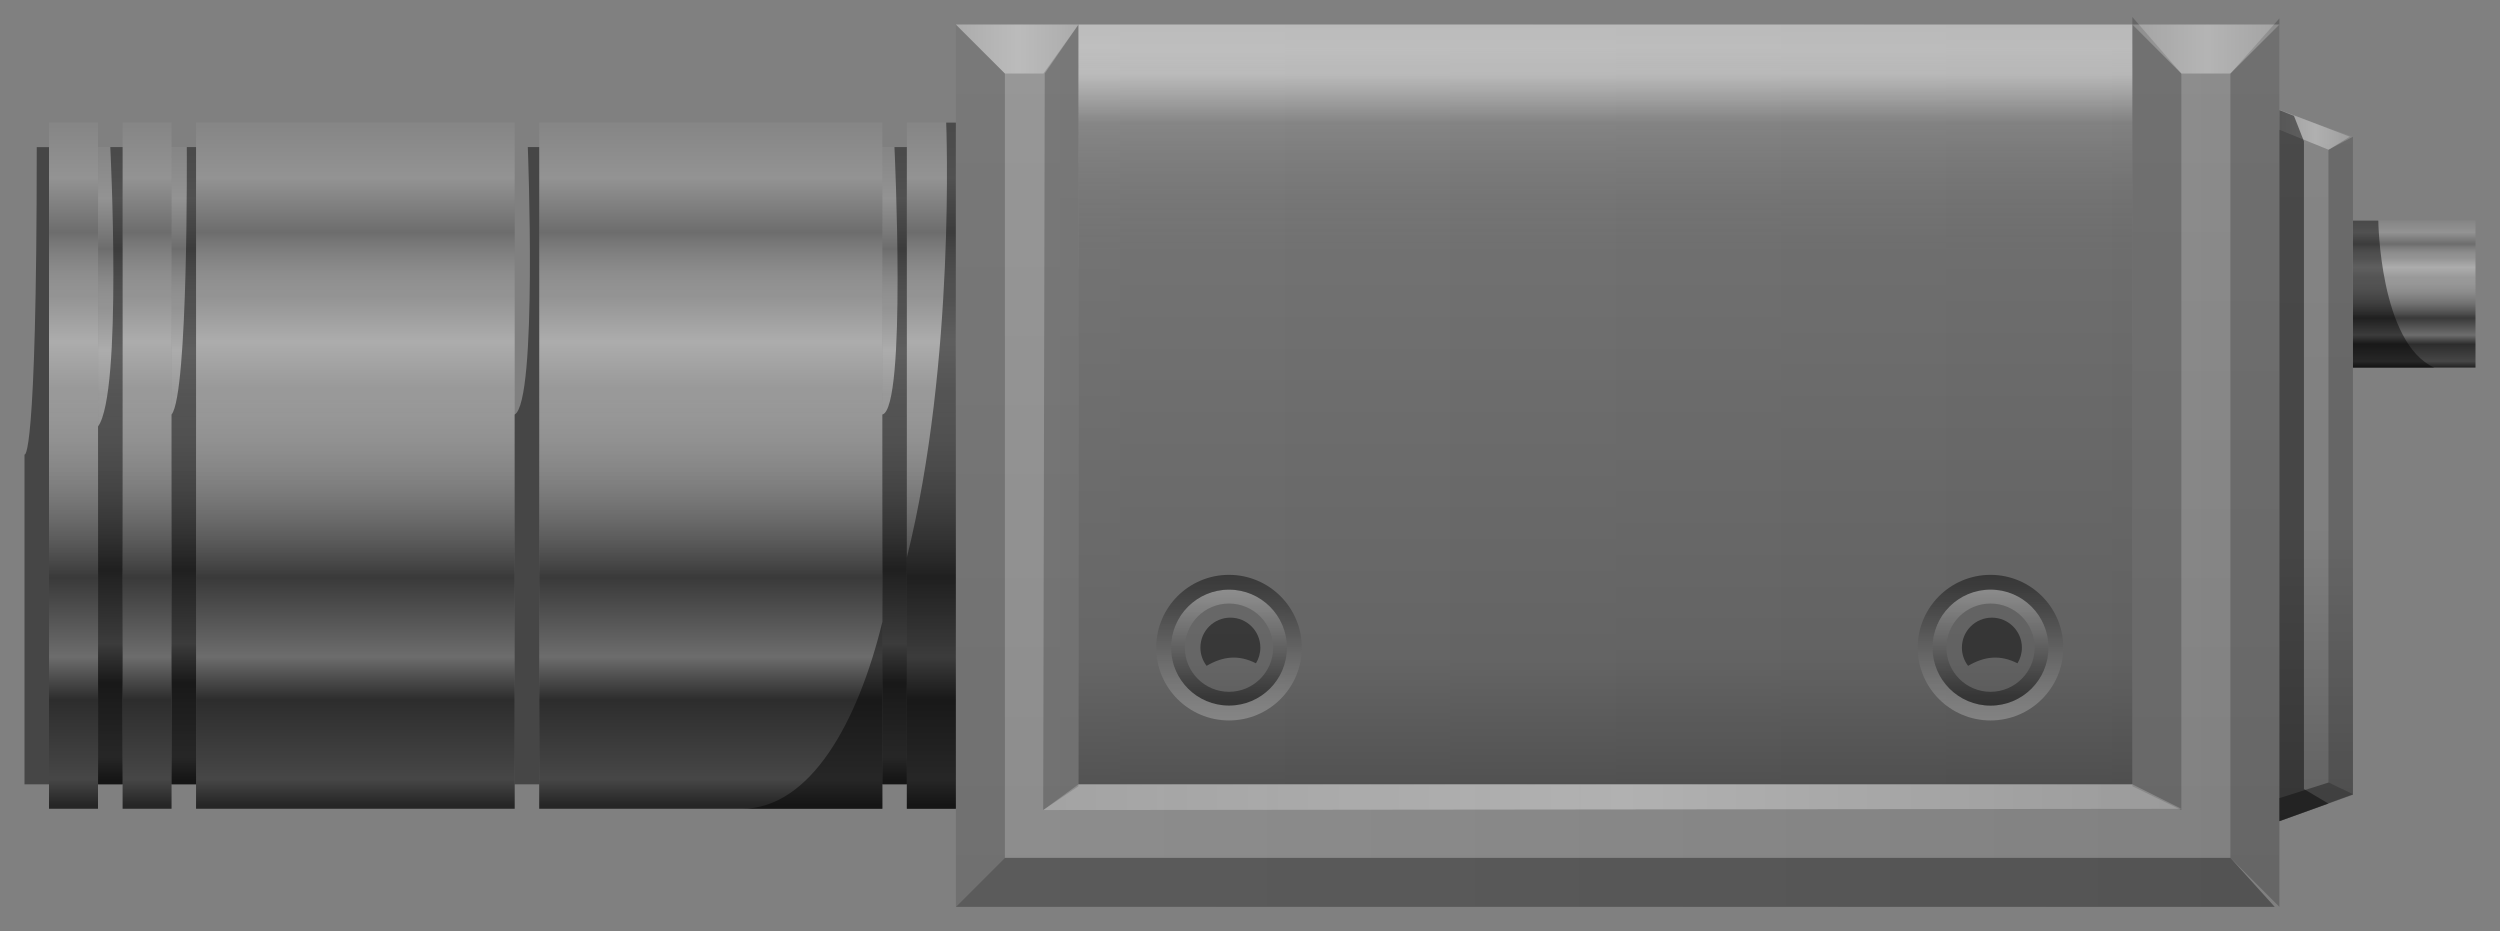 <svg version="1.2" baseProfile="tiny" id="EdgeSVG_iTSTO" x="0px" y="0px" width="50px" height="18.627px" viewBox="0 0 50 18.627" xmlns:xlink="http://www.w3.org/1999/xlink" xmlns="http://www.w3.org/2000/svg">
  <rect x="0" y="0" width="50" height="18.627" fill="#808080" stroke="none"/>
  <linearGradient id="SVGID_2_" gradientUnits="userSpaceOnUse" x1="21.569" y1="8.089" x2="42.647" y2="8.089">
    <stop offset="0" style="stop-color:#000000;stop-opacity:0"/>
    <stop offset="1" style="stop-color:#000000;stop-opacity:0.05"/>
  </linearGradient>
  <rect x="21.569" y="0.491" fill="url(#SVGID_2_)" width="21.078" height="15.196"/>
  <g>
    <linearGradient id="SVGID_3_" gradientUnits="userSpaceOnUse" x1="10.784" y1="2.94" x2="10.784" y2="15.686">
      <stop offset="0.006" style="stop-color:#FFFFFF;stop-opacity:0.05"/>
      <stop offset="0.08" style="stop-color:#FFFFFF;stop-opacity:0.15"/>
      <stop offset="0.16" style="stop-color:#000000;stop-opacity:0.15"/>
      <stop offset="0.175" style="stop-color:#424242;stop-opacity:0.15"/>
      <stop offset="0.19" style="stop-color:#7B7B7B;stop-opacity:0.15"/>
      <stop offset="0.205" style="stop-color:#ABABAB;stop-opacity:0.15"/>
      <stop offset="0.218" style="stop-color:#CFCFCF;stop-opacity:0.15"/>
      <stop offset="0.231" style="stop-color:#EAEAEA;stop-opacity:0.15"/>
      <stop offset="0.243" style="stop-color:#F9F9F9;stop-opacity:0.15"/>
      <stop offset="0.252" style="stop-color:#FFFFFF;stop-opacity:0.15"/>
      <stop offset="0.319" style="stop-color:#FFFFFF;stop-opacity:0.35"/>
      <stop offset="0.387" style="stop-color:#FFFFFF;stop-opacity:0.2"/>
      <stop offset="0.663" style="stop-color:#000000;stop-opacity:0.55"/>
      <stop offset="0.779" style="stop-color:#000000;stop-opacity:0.15"/>
      <stop offset="0.841" style="stop-color:#000000;stop-opacity:0.65"/>
      <stop offset="0.957" style="stop-color:#000000;stop-opacity:0.45"/>
      <stop offset="0.994" style="stop-color:#000000;stop-opacity:0.7"/>
    </linearGradient>
    <rect x="10.784" y="2.94" fill="url(#SVGID_3_)" width="0" height="12.746"/>
    <linearGradient id="SVGID_4_" gradientUnits="userSpaceOnUse" x1="3.676" y1="2.94" x2="3.676" y2="15.686">
      <stop offset="0.006" style="stop-color:#FFFFFF;stop-opacity:0.05"/>
      <stop offset="0.08" style="stop-color:#FFFFFF;stop-opacity:0.15"/>
      <stop offset="0.16" style="stop-color:#000000;stop-opacity:0.15"/>
      <stop offset="0.175" style="stop-color:#424242;stop-opacity:0.15"/>
      <stop offset="0.19" style="stop-color:#7B7B7B;stop-opacity:0.15"/>
      <stop offset="0.205" style="stop-color:#ABABAB;stop-opacity:0.15"/>
      <stop offset="0.218" style="stop-color:#CFCFCF;stop-opacity:0.15"/>
      <stop offset="0.231" style="stop-color:#EAEAEA;stop-opacity:0.15"/>
      <stop offset="0.243" style="stop-color:#F9F9F9;stop-opacity:0.15"/>
      <stop offset="0.252" style="stop-color:#FFFFFF;stop-opacity:0.15"/>
      <stop offset="0.319" style="stop-color:#FFFFFF;stop-opacity:0.35"/>
      <stop offset="0.387" style="stop-color:#FFFFFF;stop-opacity:0.2"/>
      <stop offset="0.663" style="stop-color:#000000;stop-opacity:0.55"/>
      <stop offset="0.779" style="stop-color:#000000;stop-opacity:0.15"/>
      <stop offset="0.841" style="stop-color:#000000;stop-opacity:0.65"/>
      <stop offset="0.957" style="stop-color:#000000;stop-opacity:0.45"/>
      <stop offset="0.994" style="stop-color:#000000;stop-opacity:0.7"/>
    </linearGradient>
    <rect x="3.431" y="2.94" fill="url(#SVGID_4_)" width="0.49" height="12.746"/>
    <linearGradient id="SVGID_5_" gradientUnits="userSpaceOnUse" x1="2.207" y1="2.94" x2="2.207" y2="15.686">
      <stop offset="0.006" style="stop-color:#FFFFFF;stop-opacity:0.05"/>
      <stop offset="0.08" style="stop-color:#FFFFFF;stop-opacity:0.15"/>
      <stop offset="0.16" style="stop-color:#000000;stop-opacity:0.15"/>
      <stop offset="0.175" style="stop-color:#424242;stop-opacity:0.15"/>
      <stop offset="0.19" style="stop-color:#7B7B7B;stop-opacity:0.15"/>
      <stop offset="0.205" style="stop-color:#ABABAB;stop-opacity:0.15"/>
      <stop offset="0.218" style="stop-color:#CFCFCF;stop-opacity:0.15"/>
      <stop offset="0.231" style="stop-color:#EAEAEA;stop-opacity:0.15"/>
      <stop offset="0.243" style="stop-color:#F9F9F9;stop-opacity:0.15"/>
      <stop offset="0.252" style="stop-color:#FFFFFF;stop-opacity:0.15"/>
      <stop offset="0.319" style="stop-color:#FFFFFF;stop-opacity:0.35"/>
      <stop offset="0.387" style="stop-color:#FFFFFF;stop-opacity:0.2"/>
      <stop offset="0.663" style="stop-color:#000000;stop-opacity:0.55"/>
      <stop offset="0.779" style="stop-color:#000000;stop-opacity:0.15"/>
      <stop offset="0.841" style="stop-color:#000000;stop-opacity:0.65"/>
      <stop offset="0.957" style="stop-color:#000000;stop-opacity:0.45"/>
      <stop offset="0.994" style="stop-color:#000000;stop-opacity:0.7"/>
    </linearGradient>
    <rect x="1.961" y="2.94" fill="url(#SVGID_5_)" width="0.491" height="12.746"/>
    <linearGradient id="SVGID_6_" gradientUnits="userSpaceOnUse" x1="0.491" y1="2.94" x2="0.491" y2="15.686">
      <stop offset="0.006" style="stop-color:#FFFFFF;stop-opacity:0.05"/>
      <stop offset="0.08" style="stop-color:#FFFFFF;stop-opacity:0.15"/>
      <stop offset="0.16" style="stop-color:#000000;stop-opacity:0.15"/>
      <stop offset="0.175" style="stop-color:#424242;stop-opacity:0.15"/>
      <stop offset="0.19" style="stop-color:#7B7B7B;stop-opacity:0.15"/>
      <stop offset="0.205" style="stop-color:#ABABAB;stop-opacity:0.15"/>
      <stop offset="0.218" style="stop-color:#CFCFCF;stop-opacity:0.15"/>
      <stop offset="0.231" style="stop-color:#EAEAEA;stop-opacity:0.15"/>
      <stop offset="0.243" style="stop-color:#F9F9F9;stop-opacity:0.15"/>
      <stop offset="0.252" style="stop-color:#FFFFFF;stop-opacity:0.15"/>
      <stop offset="0.319" style="stop-color:#FFFFFF;stop-opacity:0.35"/>
      <stop offset="0.387" style="stop-color:#FFFFFF;stop-opacity:0.2"/>
      <stop offset="0.663" style="stop-color:#000000;stop-opacity:0.55"/>
      <stop offset="0.779" style="stop-color:#000000;stop-opacity:0.15"/>
      <stop offset="0.841" style="stop-color:#000000;stop-opacity:0.65"/>
      <stop offset="0.957" style="stop-color:#000000;stop-opacity:0.45"/>
      <stop offset="0.994" style="stop-color:#000000;stop-opacity:0.7"/>
    </linearGradient>
    <rect x="0.491" y="2.94" fill="url(#SVGID_6_)" width="0" height="12.746"/>
    <linearGradient id="SVGID_7_" gradientUnits="userSpaceOnUse" x1="17.892" y1="2.94" x2="17.892" y2="15.686">
      <stop offset="0.006" style="stop-color:#FFFFFF;stop-opacity:0.05"/>
      <stop offset="0.08" style="stop-color:#FFFFFF;stop-opacity:0.15"/>
      <stop offset="0.16" style="stop-color:#000000;stop-opacity:0.15"/>
      <stop offset="0.175" style="stop-color:#424242;stop-opacity:0.15"/>
      <stop offset="0.19" style="stop-color:#7B7B7B;stop-opacity:0.15"/>
      <stop offset="0.205" style="stop-color:#ABABAB;stop-opacity:0.15"/>
      <stop offset="0.218" style="stop-color:#CFCFCF;stop-opacity:0.15"/>
      <stop offset="0.231" style="stop-color:#EAEAEA;stop-opacity:0.15"/>
      <stop offset="0.243" style="stop-color:#F9F9F9;stop-opacity:0.15"/>
      <stop offset="0.252" style="stop-color:#FFFFFF;stop-opacity:0.15"/>
      <stop offset="0.319" style="stop-color:#FFFFFF;stop-opacity:0.35"/>
      <stop offset="0.387" style="stop-color:#FFFFFF;stop-opacity:0.2"/>
      <stop offset="0.663" style="stop-color:#000000;stop-opacity:0.55"/>
      <stop offset="0.779" style="stop-color:#000000;stop-opacity:0.15"/>
      <stop offset="0.841" style="stop-color:#000000;stop-opacity:0.65"/>
      <stop offset="0.957" style="stop-color:#000000;stop-opacity:0.45"/>
      <stop offset="0.994" style="stop-color:#000000;stop-opacity:0.7"/>
    </linearGradient>
    <rect x="17.647" y="2.94" fill="url(#SVGID_7_)" width="0.49" height="12.746"/>
    <linearGradient id="SVGID_8_" gradientUnits="userSpaceOnUse" x1="1.471" y1="2.45" x2="1.471" y2="16.175">
      <stop offset="0.006" style="stop-color:#FFFFFF;stop-opacity:0.05"/>
      <stop offset="0.08" style="stop-color:#FFFFFF;stop-opacity:0.15"/>
      <stop offset="0.16" style="stop-color:#000000;stop-opacity:0.15"/>
      <stop offset="0.175" style="stop-color:#424242;stop-opacity:0.15"/>
      <stop offset="0.19" style="stop-color:#7B7B7B;stop-opacity:0.15"/>
      <stop offset="0.205" style="stop-color:#ABABAB;stop-opacity:0.15"/>
      <stop offset="0.218" style="stop-color:#CFCFCF;stop-opacity:0.15"/>
      <stop offset="0.231" style="stop-color:#EAEAEA;stop-opacity:0.15"/>
      <stop offset="0.243" style="stop-color:#F9F9F9;stop-opacity:0.15"/>
      <stop offset="0.252" style="stop-color:#FFFFFF;stop-opacity:0.15"/>
      <stop offset="0.319" style="stop-color:#FFFFFF;stop-opacity:0.35"/>
      <stop offset="0.387" style="stop-color:#FFFFFF;stop-opacity:0.2"/>
      <stop offset="0.663" style="stop-color:#000000;stop-opacity:0.55"/>
      <stop offset="0.779" style="stop-color:#000000;stop-opacity:0.15"/>
      <stop offset="0.841" style="stop-color:#000000;stop-opacity:0.65"/>
      <stop offset="0.957" style="stop-color:#000000;stop-opacity:0.45"/>
      <stop offset="0.994" style="stop-color:#000000;stop-opacity:0.7"/>
    </linearGradient>
    <rect x="0.98" y="2.45" fill="url(#SVGID_8_)" width="0.98" height="13.725"/>
    <linearGradient id="SVGID_9_" gradientUnits="userSpaceOnUse" x1="2.941" y1="2.45" x2="2.941" y2="16.175">
      <stop offset="0.006" style="stop-color:#FFFFFF;stop-opacity:0.05"/>
      <stop offset="0.08" style="stop-color:#FFFFFF;stop-opacity:0.15"/>
      <stop offset="0.16" style="stop-color:#000000;stop-opacity:0.15"/>
      <stop offset="0.175" style="stop-color:#424242;stop-opacity:0.15"/>
      <stop offset="0.19" style="stop-color:#7B7B7B;stop-opacity:0.15"/>
      <stop offset="0.205" style="stop-color:#ABABAB;stop-opacity:0.15"/>
      <stop offset="0.218" style="stop-color:#CFCFCF;stop-opacity:0.15"/>
      <stop offset="0.231" style="stop-color:#EAEAEA;stop-opacity:0.15"/>
      <stop offset="0.243" style="stop-color:#F9F9F9;stop-opacity:0.15"/>
      <stop offset="0.252" style="stop-color:#FFFFFF;stop-opacity:0.15"/>
      <stop offset="0.319" style="stop-color:#FFFFFF;stop-opacity:0.35"/>
      <stop offset="0.387" style="stop-color:#FFFFFF;stop-opacity:0.2"/>
      <stop offset="0.663" style="stop-color:#000000;stop-opacity:0.55"/>
      <stop offset="0.779" style="stop-color:#000000;stop-opacity:0.15"/>
      <stop offset="0.841" style="stop-color:#000000;stop-opacity:0.65"/>
      <stop offset="0.957" style="stop-color:#000000;stop-opacity:0.45"/>
      <stop offset="0.994" style="stop-color:#000000;stop-opacity:0.7"/>
    </linearGradient>
    <rect x="2.452" y="2.45" fill="url(#SVGID_9_)" width="0.979" height="13.725"/>
    <linearGradient id="SVGID_10_" gradientUnits="userSpaceOnUse" x1="7.107" y1="2.45" x2="7.107" y2="16.175">
      <stop offset="0.006" style="stop-color:#FFFFFF;stop-opacity:0.05"/>
      <stop offset="0.08" style="stop-color:#FFFFFF;stop-opacity:0.15"/>
      <stop offset="0.16" style="stop-color:#000000;stop-opacity:0.15"/>
      <stop offset="0.175" style="stop-color:#424242;stop-opacity:0.15"/>
      <stop offset="0.19" style="stop-color:#7B7B7B;stop-opacity:0.15"/>
      <stop offset="0.205" style="stop-color:#ABABAB;stop-opacity:0.15"/>
      <stop offset="0.218" style="stop-color:#CFCFCF;stop-opacity:0.15"/>
      <stop offset="0.231" style="stop-color:#EAEAEA;stop-opacity:0.15"/>
      <stop offset="0.243" style="stop-color:#F9F9F9;stop-opacity:0.15"/>
      <stop offset="0.252" style="stop-color:#FFFFFF;stop-opacity:0.15"/>
      <stop offset="0.319" style="stop-color:#FFFFFF;stop-opacity:0.35"/>
      <stop offset="0.387" style="stop-color:#FFFFFF;stop-opacity:0.2"/>
      <stop offset="0.663" style="stop-color:#000000;stop-opacity:0.55"/>
      <stop offset="0.779" style="stop-color:#000000;stop-opacity:0.15"/>
      <stop offset="0.841" style="stop-color:#000000;stop-opacity:0.65"/>
      <stop offset="0.957" style="stop-color:#000000;stop-opacity:0.45"/>
      <stop offset="0.994" style="stop-color:#000000;stop-opacity:0.7"/>
    </linearGradient>
    <rect x="3.921" y="2.45" fill="url(#SVGID_10_)" width="6.373" height="13.725"/>
    <linearGradient id="SVGID_11_" gradientUnits="userSpaceOnUse" x1="14.215" y1="2.45" x2="14.215" y2="16.175">
      <stop offset="0.006" style="stop-color:#FFFFFF;stop-opacity:0.05"/>
      <stop offset="0.08" style="stop-color:#FFFFFF;stop-opacity:0.15"/>
      <stop offset="0.16" style="stop-color:#000000;stop-opacity:0.15"/>
      <stop offset="0.175" style="stop-color:#424242;stop-opacity:0.15"/>
      <stop offset="0.19" style="stop-color:#7B7B7B;stop-opacity:0.15"/>
      <stop offset="0.205" style="stop-color:#ABABAB;stop-opacity:0.15"/>
      <stop offset="0.218" style="stop-color:#CFCFCF;stop-opacity:0.15"/>
      <stop offset="0.231" style="stop-color:#EAEAEA;stop-opacity:0.15"/>
      <stop offset="0.243" style="stop-color:#F9F9F9;stop-opacity:0.15"/>
      <stop offset="0.252" style="stop-color:#FFFFFF;stop-opacity:0.15"/>
      <stop offset="0.319" style="stop-color:#FFFFFF;stop-opacity:0.35"/>
      <stop offset="0.387" style="stop-color:#FFFFFF;stop-opacity:0.2"/>
      <stop offset="0.663" style="stop-color:#000000;stop-opacity:0.55"/>
      <stop offset="0.779" style="stop-color:#000000;stop-opacity:0.15"/>
      <stop offset="0.841" style="stop-color:#000000;stop-opacity:0.65"/>
      <stop offset="0.957" style="stop-color:#000000;stop-opacity:0.45"/>
      <stop offset="0.994" style="stop-color:#000000;stop-opacity:0.7"/>
    </linearGradient>
    <rect x="10.784" y="2.45" fill="url(#SVGID_11_)" width="6.863" height="13.725"/>
    <linearGradient id="SVGID_12_" gradientUnits="userSpaceOnUse" x1="18.627" y1="2.45" x2="18.627" y2="16.175">
      <stop offset="0.006" style="stop-color:#FFFFFF;stop-opacity:0.05"/>
      <stop offset="0.08" style="stop-color:#FFFFFF;stop-opacity:0.15"/>
      <stop offset="0.16" style="stop-color:#000000;stop-opacity:0.15"/>
      <stop offset="0.175" style="stop-color:#424242;stop-opacity:0.15"/>
      <stop offset="0.19" style="stop-color:#7B7B7B;stop-opacity:0.15"/>
      <stop offset="0.205" style="stop-color:#ABABAB;stop-opacity:0.15"/>
      <stop offset="0.218" style="stop-color:#CFCFCF;stop-opacity:0.15"/>
      <stop offset="0.231" style="stop-color:#EAEAEA;stop-opacity:0.15"/>
      <stop offset="0.243" style="stop-color:#F9F9F9;stop-opacity:0.15"/>
      <stop offset="0.252" style="stop-color:#FFFFFF;stop-opacity:0.15"/>
      <stop offset="0.319" style="stop-color:#FFFFFF;stop-opacity:0.35"/>
      <stop offset="0.387" style="stop-color:#FFFFFF;stop-opacity:0.2"/>
      <stop offset="0.663" style="stop-color:#000000;stop-opacity:0.55"/>
      <stop offset="0.779" style="stop-color:#000000;stop-opacity:0.15"/>
      <stop offset="0.841" style="stop-color:#000000;stop-opacity:0.65"/>
      <stop offset="0.957" style="stop-color:#000000;stop-opacity:0.45"/>
      <stop offset="0.994" style="stop-color:#000000;stop-opacity:0.7"/>
    </linearGradient>
    <rect x="18.137" y="2.45" fill="url(#SVGID_12_)" width="0.98" height="13.725"/>
    <linearGradient id="SVGID_13_" gradientUnits="userSpaceOnUse" x1="48.284" y1="4.411" x2="48.284" y2="7.352">
      <stop offset="0.006" style="stop-color:#FFFFFF;stop-opacity:0.05"/>
      <stop offset="0.08" style="stop-color:#FFFFFF;stop-opacity:0.15"/>
      <stop offset="0.16" style="stop-color:#000000;stop-opacity:0.15"/>
      <stop offset="0.175" style="stop-color:#424242;stop-opacity:0.15"/>
      <stop offset="0.19" style="stop-color:#7B7B7B;stop-opacity:0.15"/>
      <stop offset="0.205" style="stop-color:#ABABAB;stop-opacity:0.15"/>
      <stop offset="0.218" style="stop-color:#CFCFCF;stop-opacity:0.15"/>
      <stop offset="0.231" style="stop-color:#EAEAEA;stop-opacity:0.15"/>
      <stop offset="0.243" style="stop-color:#F9F9F9;stop-opacity:0.15"/>
      <stop offset="0.252" style="stop-color:#FFFFFF;stop-opacity:0.15"/>
      <stop offset="0.319" style="stop-color:#FFFFFF;stop-opacity:0.35"/>
      <stop offset="0.387" style="stop-color:#FFFFFF;stop-opacity:0.2"/>
      <stop offset="0.663" style="stop-color:#000000;stop-opacity:0.55"/>
      <stop offset="0.779" style="stop-color:#000000;stop-opacity:0.15"/>
      <stop offset="0.841" style="stop-color:#000000;stop-opacity:0.65"/>
      <stop offset="0.957" style="stop-color:#000000;stop-opacity:0.45"/>
      <stop offset="0.994" style="stop-color:#000000;stop-opacity:0.7"/>
    </linearGradient>
    <rect x="47.059" y="4.411" fill="url(#SVGID_13_)" width="2.451" height="2.941"/>
  </g>
  <linearGradient id="SVGID_14_" gradientUnits="userSpaceOnUse" x1="32.108" y1="0.491" x2="32.108" y2="15.687">
    <stop offset="0.031" style="stop-color:#FFFFFF;stop-opacity:0.25"/>
    <stop offset="0.301" style="stop-color:#000000;stop-opacity:0.1"/>
    <stop offset="0.834" style="stop-color:#000000;stop-opacity:0.2"/>
    <stop offset="1" style="stop-color:#000000;stop-opacity:0.35"/>
  </linearGradient>
  <rect x="21.569" y="0.491" fill="url(#SVGID_14_)" width="21.078" height="15.196"/>
  <linearGradient id="SVGID_15_" gradientUnits="userSpaceOnUse" x1="19.118" y1="9.314" x2="45.588" y2="9.314">
    <stop offset="0" style="stop-color:#FFFFFF;stop-opacity:0.1"/>
    <stop offset="1" style="stop-color:#FFFFFF;stop-opacity:0"/>
  </linearGradient>
  <polygon fill="url(#SVGID_15_)" points="19.118,0.491 19.118,18.137 45.588,18.137 45.588,0.491 42.647,0.491 42.647,15.687 &#xD;&#xA;&#x9;&#x9;21.569,15.687 21.569,0.491 &#x9;"/>
  <linearGradient id="SVGID_16_" gradientUnits="userSpaceOnUse" x1="32.353" y1="0.491" x2="32.353" y2="18.137">
    <stop offset="0" style="stop-color:#FFFFFF;stop-opacity:0.1"/>
    <stop offset="1" style="stop-color:#FFFFFF;stop-opacity:0"/>
  </linearGradient>
  <polygon fill="url(#SVGID_16_)" points="19.118,0.491 19.118,18.137 45.588,18.137 45.588,0.491 42.647,0.491 42.647,15.687 &#xD;&#xA;&#x9;&#x9;21.569,15.687 21.569,0.491 &#x9;"/>
  <linearGradient id="SVGID_17_" gradientUnits="userSpaceOnUse" x1="46.324" y1="2.202" x2="46.324" y2="16.426">
    <stop offset="0" style="stop-color:#FFFFFF;stop-opacity:0.05"/>
    <stop offset="0.478" style="stop-color:#FFFFFF;stop-opacity:0"/>
    <stop offset="0.589" style="stop-color:#000000;stop-opacity:0"/>
    <stop offset="1" style="stop-color:#000000;stop-opacity:0.25"/>
  </linearGradient>
  <polygon fill="url(#SVGID_17_)" points="45.588,2.202 47.059,2.735 47.059,15.895 45.588,16.426 &#x9;"/>
  <g>
    <linearGradient id="SVGID_18_" gradientUnits="userSpaceOnUse" x1="19.608" y1="0.491" x2="19.608" y2="18.137">
      <stop offset="0" style="stop-color:#000000;stop-opacity:0.2"/>
      <stop offset="1" style="stop-color:#000000;stop-opacity:0.2"/>
    </linearGradient>
    <polygon fill="url(#SVGID_18_)" points="20.098,17.157 19.118,18.137 19.118,0.491 20.098,1.47 &#x9;&#x9;"/>
    <linearGradient id="SVGID_19_" gradientUnits="userSpaceOnUse" x1="45.098" y1="0.368" x2="45.098" y2="18.137">
      <stop offset="0" style="stop-color:#000000;stop-opacity:0.2"/>
      <stop offset="1" style="stop-color:#000000;stop-opacity:0.2"/>
    </linearGradient>
    <polygon fill="url(#SVGID_19_)" points="44.608,17.157 45.588,18.137 45.588,0.368 44.608,1.47 &#x9;&#x9;"/>
    <linearGradient id="SVGID_20_" gradientUnits="userSpaceOnUse" x1="21.569" y1="0.858" x2="21.569" y2="16.201">
      <stop offset="0" style="stop-color:#000000;stop-opacity:0.2"/>
      <stop offset="1" style="stop-color:#000000;stop-opacity:0.2"/>
    </linearGradient>
    <polygon fill="url(#SVGID_20_)" points="21.569,16.201 21.569,15.725 21.569,0.858 21.569,1.278 &#x9;&#x9;"/>
    <linearGradient id="SVGID_21_" gradientUnits="userSpaceOnUse" x1="43.137" y1="0.34" x2="43.137" y2="16.201">
      <stop offset="0" style="stop-color:#000000;stop-opacity:0.2"/>
      <stop offset="1" style="stop-color:#000000;stop-opacity:0.2"/>
    </linearGradient>
    <polygon fill="url(#SVGID_21_)" points="43.627,16.201 42.647,15.725 42.647,0.34 43.627,1.47 &#x9;&#x9;"/>
    <linearGradient id="SVGID_22_" gradientUnits="userSpaceOnUse" x1="46.569" y1="9.313" x2="47.059" y2="9.313">
      <stop offset="0" style="stop-color:#000000;stop-opacity:0.2"/>
      <stop offset="1" style="stop-color:#000000;stop-opacity:0.2"/>
    </linearGradient>
    <polygon fill="url(#SVGID_22_)" points="46.569,15.65 47.059,15.893 47.059,2.734 46.569,2.995 &#x9;&#x9;"/>
    <linearGradient id="SVGID_23_" gradientUnits="userSpaceOnUse" x1="21.216" y1="0.491" x2="21.216" y2="16.201">
      <stop offset="0" style="stop-color:#000000;stop-opacity:0.2"/>
      <stop offset="1" style="stop-color:#000000;stop-opacity:0.2"/>
    </linearGradient>
    <polygon fill="url(#SVGID_23_)" points="20.864,16.201 21.569,15.725 21.569,0.491 20.895,1.47 &#x9;&#x9;"/>
  </g>
  <g>
    <linearGradient id="SVGID_24_" gradientUnits="userSpaceOnUse" x1="19.118" y1="17.647" x2="45.494" y2="17.647">
      <stop offset="0" style="stop-color:#000000;stop-opacity:0.35"/>
      <stop offset="1" style="stop-color:#000000;stop-opacity:0.35"/>
    </linearGradient>
    <polygon fill="url(#SVGID_24_)" points="44.608,17.157 20.098,17.157 19.118,18.137 45.494,18.137 &#x9;&#x9;"/>
    <linearGradient id="SVGID_25_" gradientUnits="userSpaceOnUse" x1="45.588" y1="16.037" x2="47.059" y2="16.037">
      <stop offset="0" style="stop-color:#000000;stop-opacity:0.35"/>
      <stop offset="1" style="stop-color:#000000;stop-opacity:0.35"/>
    </linearGradient>
    <polygon fill="url(#SVGID_25_)" points="45.588,16.423 47.059,15.887 46.572,15.65 45.588,15.962 &#x9;&#x9;"/>
  </g>
  <g>
    <linearGradient id="SVGID_26_" gradientUnits="userSpaceOnUse" x1="20.864" y1="15.943" x2="43.627" y2="15.943">
      <stop offset="0" style="stop-color:#FFFFFF;stop-opacity:0.2"/>
      <stop offset="0.509" style="stop-color:#FFFFFF;stop-opacity:0.35"/>
      <stop offset="1" style="stop-color:#FFFFFF;stop-opacity:0.2"/>
    </linearGradient>
    <polygon fill="url(#SVGID_26_)" points="43.627,16.176 20.864,16.201 21.569,15.687 42.647,15.687 &#x9;&#x9;"/>
    <linearGradient id="SVGID_27_" gradientUnits="userSpaceOnUse" x1="42.647" y1="0.981" x2="45.588" y2="0.981">
      <stop offset="0" style="stop-color:#FFFFFF;stop-opacity:0.2"/>
      <stop offset="0.509" style="stop-color:#FFFFFF;stop-opacity:0.35"/>
      <stop offset="1" style="stop-color:#FFFFFF;stop-opacity:0.2"/>
    </linearGradient>
    <polygon fill="url(#SVGID_27_)" points="44.608,1.47 43.627,1.47 42.647,0.491 45.588,0.491 &#x9;&#x9;"/>
    <linearGradient id="SVGID_28_" gradientUnits="userSpaceOnUse" x1="19.118" y1="0.981" x2="21.569" y2="0.981">
      <stop offset="0" style="stop-color:#FFFFFF;stop-opacity:0.2"/>
      <stop offset="0.509" style="stop-color:#FFFFFF;stop-opacity:0.35"/>
      <stop offset="1" style="stop-color:#FFFFFF;stop-opacity:0.2"/>
    </linearGradient>
    <polygon fill="url(#SVGID_28_)" points="20.87,1.47 20.098,1.47 19.118,0.491 21.569,0.491 &#x9;&#x9;"/>
    <linearGradient id="SVGID_29_" gradientUnits="userSpaceOnUse" x1="45.588" y1="2.596" x2="46.997" y2="2.596">
      <stop offset="0" style="stop-color:#FFFFFF;stop-opacity:0.2"/>
      <stop offset="0.509" style="stop-color:#FFFFFF;stop-opacity:0.35"/>
      <stop offset="1" style="stop-color:#FFFFFF;stop-opacity:0.2"/>
    </linearGradient>
    <polygon fill="url(#SVGID_29_)" points="45.588,2.196 46.997,2.734 46.572,2.995 45.588,2.596 &#x9;&#x9;"/>
  </g>
  <linearGradient id="SVGID_30_" gradientUnits="userSpaceOnUse" x1="32.108" y1="0.491" x2="32.108" y2="2.452">
    <stop offset="0" style="stop-color:#FFFFFF;stop-opacity:0.3"/>
    <stop offset="0.509" style="stop-color:#FFFFFF;stop-opacity:0.35"/>
    <stop offset="1" style="stop-color:#FFFFFF;stop-opacity:0"/>
  </linearGradient>
  <rect x="21.569" y="0.491" fill="url(#SVGID_30_)" width="21.078" height="1.961"/>
  <g>
    <linearGradient id="SVGID_31_" gradientUnits="userSpaceOnUse" x1="0.491" y1="9.314" x2="0.981" y2="9.314">
      <stop offset="0" style="stop-color:#000000;stop-opacity:0.45"/>
      <stop offset="1" style="stop-color:#000000;stop-opacity:0.45"/>
    </linearGradient>
    <path fill="url(#SVGID_31_)" d="M0.491,9.09c0,0,0.244,0.223,0.244-6.148H0.98v12.745h-0.49V9.09z"/>
    <linearGradient id="SVGID_32_" gradientUnits="userSpaceOnUse" x1="1.961" y1="9.314" x2="2.452" y2="9.314">
      <stop offset="0" style="stop-color:#000000;stop-opacity:0.45"/>
      <stop offset="1" style="stop-color:#000000;stop-opacity:0.45"/>
    </linearGradient>
    <path fill="url(#SVGID_32_)" d="M2.206,2.941c0,0,0.246,4.917-0.245,5.588v7.157h0.491V2.941H2.206z"/>
    <linearGradient id="SVGID_33_" gradientUnits="userSpaceOnUse" x1="3.431" y1="9.314" x2="3.921" y2="9.314">
      <stop offset="0" style="stop-color:#000000;stop-opacity:0.45"/>
      <stop offset="1" style="stop-color:#000000;stop-opacity:0.45"/>
    </linearGradient>
    <path fill="url(#SVGID_33_)" d="M3.736,2.941c0,0,0.033,4.94-0.305,5.35v7.395h0.49V2.941H3.736z"/>
    <linearGradient id="SVGID_34_" gradientUnits="userSpaceOnUse" x1="10.293" y1="9.314" x2="10.784" y2="9.314">
      <stop offset="0" style="stop-color:#000000;stop-opacity:0.45"/>
      <stop offset="1" style="stop-color:#000000;stop-opacity:0.45"/>
    </linearGradient>
    <path fill="url(#SVGID_34_)" d="M10.556,2.941c0,0,0.198,5.094-0.263,5.35v7.395h0.491l0,0V2.941H10.556z"/>
    <linearGradient id="SVGID_35_" gradientUnits="userSpaceOnUse" x1="14.836" y1="9.314" x2="19.118" y2="9.314">
      <stop offset="0" style="stop-color:#000000;stop-opacity:0.45"/>
      <stop offset="1" style="stop-color:#000000;stop-opacity:0.45"/>
    </linearGradient>
    <path fill="url(#SVGID_35_)" d="M18.924,2.452c0,0,0.193,4.765-0.787,8.699V2.941h-0.248c0,0,0.248,5.224-0.242,5.35v4.147&#xD;&#xA;&#x9;&#x9;&#x9;c-0.49,2.013-1.442,3.737-2.811,3.737h2.811v-0.49h0.49v0.49h0.98V2.452H18.924z"/>
    <linearGradient id="SVGID_36_" gradientUnits="userSpaceOnUse" x1="45.588" y1="9.312" x2="46.569" y2="9.312">
      <stop offset="0" style="stop-color:#000000;stop-opacity:0.45"/>
      <stop offset="1" style="stop-color:#000000;stop-opacity:0.45"/>
    </linearGradient>
    <polygon fill="url(#SVGID_36_)" points="45.879,2.317 46.079,2.827 46.079,15.781 46.569,16.072 45.588,16.423 45.588,2.202 &#x9;&#x9;"/>
    <linearGradient id="SVGID_37_" gradientUnits="userSpaceOnUse" x1="47.059" y1="5.882" x2="48.686" y2="5.882">
      <stop offset="0" style="stop-color:#000000;stop-opacity:0.45"/>
      <stop offset="1" style="stop-color:#000000;stop-opacity:0.45"/>
    </linearGradient>
    <path fill="url(#SVGID_37_)" d="M47.059,4.412h0.507c0,0,0.028,2.451,1.121,2.941h-1.627V4.412z"/>
  </g>
  <linearGradient id="SVGID_38_" gradientUnits="userSpaceOnUse" x1="24.58" y1="11.793" x2="24.58" y2="14.112">
    <stop offset="0" style="stop-color:#FFFFFF;stop-opacity:0.25"/>
    <stop offset="0.119" style="stop-color:#D2D2D2;stop-opacity:0.274"/>
    <stop offset="0.301" style="stop-color:#939393;stop-opacity:0.31"/>
    <stop offset="0.475" style="stop-color:#5E5E5E;stop-opacity:0.345"/>
    <stop offset="0.637" style="stop-color:#353535;stop-opacity:0.377"/>
    <stop offset="0.783" style="stop-color:#181818;stop-opacity:0.407"/>
    <stop offset="0.909" style="stop-color:#060606;stop-opacity:0.432"/>
    <stop offset="1" style="stop-color:#000000;stop-opacity:0.45"/>
  </linearGradient>
  <path fill="url(#SVGID_38_)" d="M25.739,12.953c0,0.64-0.519,1.159-1.159,1.159s-1.159-0.52-1.159-1.159&#xD;&#xA;&#x9;&#x9;c0-0.64,0.518-1.16,1.159-1.16S25.739,12.313,25.739,12.953z M24.58,12.071c-0.487,0-0.883,0.395-0.883,0.882&#xD;&#xA;&#x9;&#x9;c0,0.487,0.396,0.883,0.883,0.883c0.487,0,0.883-0.396,0.883-0.883C25.462,12.465,25.067,12.071,24.58,12.071z"/>
  <g>
    <g>
      <linearGradient id="SVGID_39_" gradientUnits="userSpaceOnUse" x1="24.58" y1="11.498" x2="24.58" y2="14.409">
        <stop offset="0" style="stop-color:#000000;stop-opacity:0.45"/>
        <stop offset="0.087" style="stop-color:#070707;stop-opacity:0.433"/>
        <stop offset="0.217" style="stop-color:#1C1C1C;stop-opacity:0.407"/>
        <stop offset="0.374" style="stop-color:#3D3D3D;stop-opacity:0.375"/>
        <stop offset="0.553" style="stop-color:#6C6C6C;stop-opacity:0.339"/>
        <stop offset="0.75" style="stop-color:#A8A8A8;stop-opacity:0.3"/>
        <stop offset="0.958" style="stop-color:#F0F0F0;stop-opacity:0.258"/>
        <stop offset="1" style="stop-color:#FFFFFF;stop-opacity:0.25"/>
      </linearGradient>
      <path fill="url(#SVGID_39_)" d="M26.036,12.953c0,0.804-0.651,1.456-1.456,1.456c-0.804,0-1.456-0.652-1.456-1.456&#xD;&#xA;&#x9;&#x9;&#x9;&#x9;c0-0.804,0.652-1.456,1.456-1.456C25.384,11.498,26.036,12.149,26.036,12.953z M24.58,11.793c-0.641,0-1.159,0.52-1.159,1.16&#xD;&#xA;&#x9;&#x9;&#x9;&#x9;c0,0.64,0.518,1.159,1.159,1.159s1.159-0.52,1.159-1.159C25.739,12.313,25.22,11.793,24.58,11.793z"/>
      <linearGradient id="SVGID_40_" gradientUnits="userSpaceOnUse" x1="39.81" y1="11.498" x2="39.81" y2="14.409">
        <stop offset="0" style="stop-color:#000000;stop-opacity:0.45"/>
        <stop offset="0.087" style="stop-color:#070707;stop-opacity:0.433"/>
        <stop offset="0.217" style="stop-color:#1C1C1C;stop-opacity:0.407"/>
        <stop offset="0.374" style="stop-color:#3D3D3D;stop-opacity:0.375"/>
        <stop offset="0.553" style="stop-color:#6C6C6C;stop-opacity:0.339"/>
        <stop offset="0.75" style="stop-color:#A8A8A8;stop-opacity:0.3"/>
        <stop offset="0.958" style="stop-color:#F0F0F0;stop-opacity:0.258"/>
        <stop offset="1" style="stop-color:#FFFFFF;stop-opacity:0.25"/>
      </linearGradient>
      <path fill="url(#SVGID_40_)" d="M41.266,12.953c0,0.804-0.652,1.456-1.455,1.456c-0.805,0-1.457-0.652-1.457-1.456&#xD;&#xA;&#x9;&#x9;&#x9;&#x9;c0-0.804,0.652-1.456,1.457-1.456C40.614,11.498,41.266,12.149,41.266,12.953z M39.811,11.793c-0.641,0-1.16,0.52-1.16,1.16&#xD;&#xA;&#x9;&#x9;&#x9;&#x9;c0,0.64,0.519,1.159,1.16,1.159c0.64,0,1.158-0.52,1.158-1.159C40.969,12.313,40.451,11.793,39.811,11.793z"/>
    </g>
    <linearGradient id="SVGID_41_" gradientUnits="userSpaceOnUse" x1="39.81" y1="11.793" x2="39.81" y2="14.112">
      <stop offset="0" style="stop-color:#FFFFFF;stop-opacity:0.25"/>
      <stop offset="0.119" style="stop-color:#D2D2D2;stop-opacity:0.274"/>
      <stop offset="0.301" style="stop-color:#939393;stop-opacity:0.31"/>
      <stop offset="0.475" style="stop-color:#5E5E5E;stop-opacity:0.345"/>
      <stop offset="0.637" style="stop-color:#353535;stop-opacity:0.377"/>
      <stop offset="0.783" style="stop-color:#181818;stop-opacity:0.407"/>
      <stop offset="0.909" style="stop-color:#060606;stop-opacity:0.432"/>
      <stop offset="1" style="stop-color:#000000;stop-opacity:0.45"/>
    </linearGradient>
    <path fill="url(#SVGID_41_)" d="M40.969,12.953c0,0.64-0.519,1.159-1.158,1.159c-0.641,0-1.16-0.52-1.16-1.159&#xD;&#xA;&#x9;&#x9;&#x9;c0-0.64,0.519-1.16,1.16-1.16C40.451,11.793,40.969,12.313,40.969,12.953z M39.811,12.071c-0.488,0-0.883,0.395-0.883,0.882&#xD;&#xA;&#x9;&#x9;&#x9;c0,0.487,0.395,0.883,0.883,0.883c0.486,0,0.882-0.396,0.882-0.883C40.693,12.465,40.297,12.071,39.811,12.071z"/>
  </g>
  <g>
    <linearGradient id="SVGID_42_" gradientUnits="userSpaceOnUse" x1="24.008" y1="12.835" x2="25.207" y2="12.835">
      <stop offset="0" style="stop-color:#000000;stop-opacity:0.45"/>
      <stop offset="1" style="stop-color:#000000;stop-opacity:0.45"/>
    </linearGradient>
    <path fill="url(#SVGID_42_)" d="M25.207,12.953c0,0.115-0.032,0.222-0.088,0.313c-0.343-0.173-0.651-0.145-0.987,0.051&#xD;&#xA;&#x9;&#x9;&#x9;c-0.077-0.101-0.124-0.227-0.124-0.364c0-0.332,0.268-0.6,0.6-0.6C24.939,12.353,25.207,12.622,25.207,12.953z"/>
    <linearGradient id="SVGID_43_" gradientUnits="userSpaceOnUse" x1="39.239" y1="12.835" x2="40.438" y2="12.835">
      <stop offset="0" style="stop-color:#000000;stop-opacity:0.45"/>
      <stop offset="1" style="stop-color:#000000;stop-opacity:0.45"/>
    </linearGradient>
    <path fill="url(#SVGID_43_)" d="M40.438,12.953c0,0.115-0.033,0.222-0.088,0.313c-0.344-0.173-0.652-0.145-0.988,0.051&#xD;&#xA;&#x9;&#x9;&#x9;c-0.078-0.101-0.124-0.227-0.124-0.364c0-0.332,0.268-0.6,0.6-0.6C40.169,12.353,40.438,12.622,40.438,12.953z"/>
  </g>
</svg>